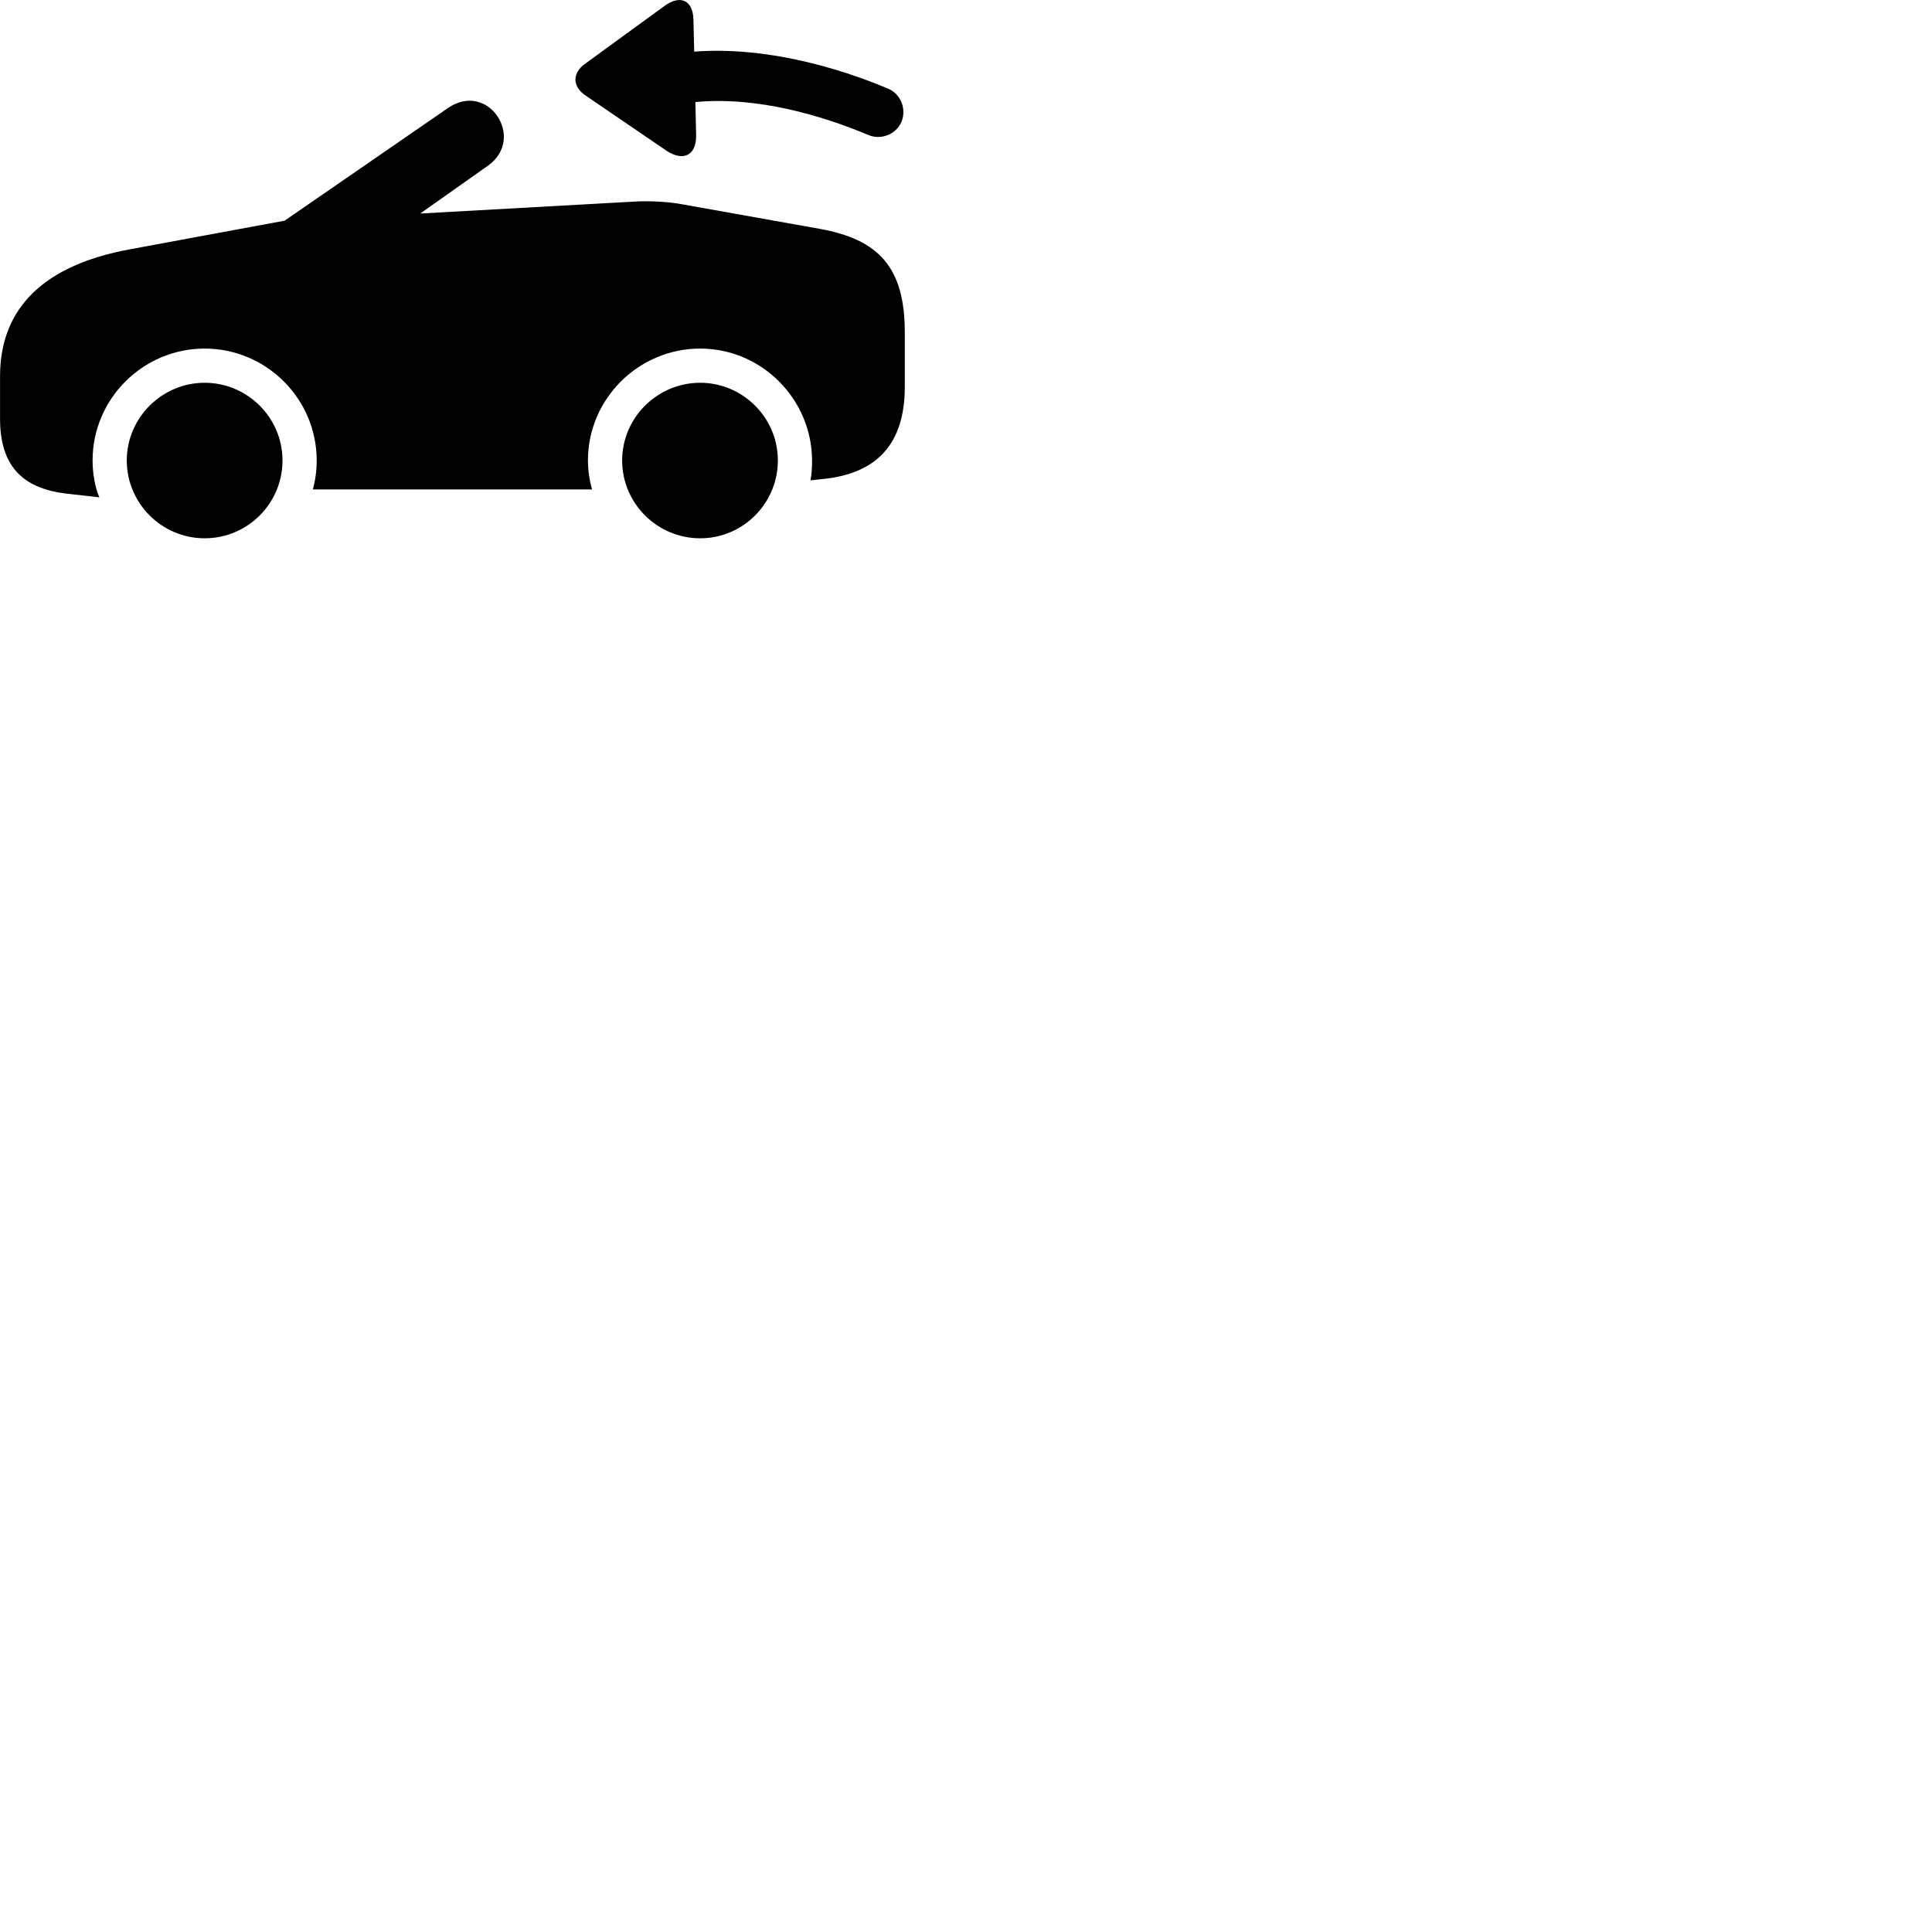 
        <svg xmlns="http://www.w3.org/2000/svg" viewBox="0 0 100 100">
            <path d="M36.032 7.032L35.992 5.282C39.172 4.982 42.532 5.972 44.932 6.982C45.582 7.262 46.372 6.972 46.662 6.302C46.932 5.632 46.622 4.852 45.952 4.582C43.442 3.522 39.642 2.392 35.932 2.672L35.892 1.032C35.872 -0.028 35.182 -0.268 34.402 0.302L30.282 3.302C29.612 3.782 29.622 4.472 30.292 4.932L34.512 7.812C35.342 8.352 36.032 8.072 36.032 7.032ZM35.352 10.582C34.622 10.442 33.752 10.402 33.052 10.422L21.752 11.052L25.262 8.572C27.242 7.162 25.262 4.142 23.172 5.602L14.732 11.422L6.682 12.912C2.322 13.722 0.002 15.902 0.002 19.482V21.672C0.002 24.042 1.092 25.282 3.462 25.552L5.142 25.742C4.922 25.232 4.792 24.532 4.792 23.832C4.792 20.642 7.402 18.042 10.592 18.042C13.782 18.042 16.392 20.642 16.392 23.832C16.392 24.362 16.322 24.862 16.192 25.332H30.642C30.512 24.852 30.432 24.362 30.432 23.832C30.432 20.642 33.052 18.042 36.242 18.042C39.432 18.042 42.032 20.672 42.032 23.852C42.032 24.212 42.012 24.532 41.952 24.862L42.612 24.792C45.432 24.502 46.832 22.932 46.832 20.022V17.212C46.832 13.852 45.502 12.392 42.412 11.842ZM10.592 27.862C12.812 27.862 14.622 26.062 14.622 23.832C14.622 21.622 12.812 19.812 10.592 19.812C8.382 19.812 6.562 21.622 6.562 23.832C6.562 26.062 8.382 27.862 10.592 27.862ZM36.242 27.862C38.452 27.862 40.262 26.062 40.262 23.832C40.262 21.622 38.452 19.812 36.242 19.812C34.022 19.812 32.202 21.622 32.202 23.832C32.202 26.062 34.022 27.862 36.242 27.862Z" />
        </svg>
    